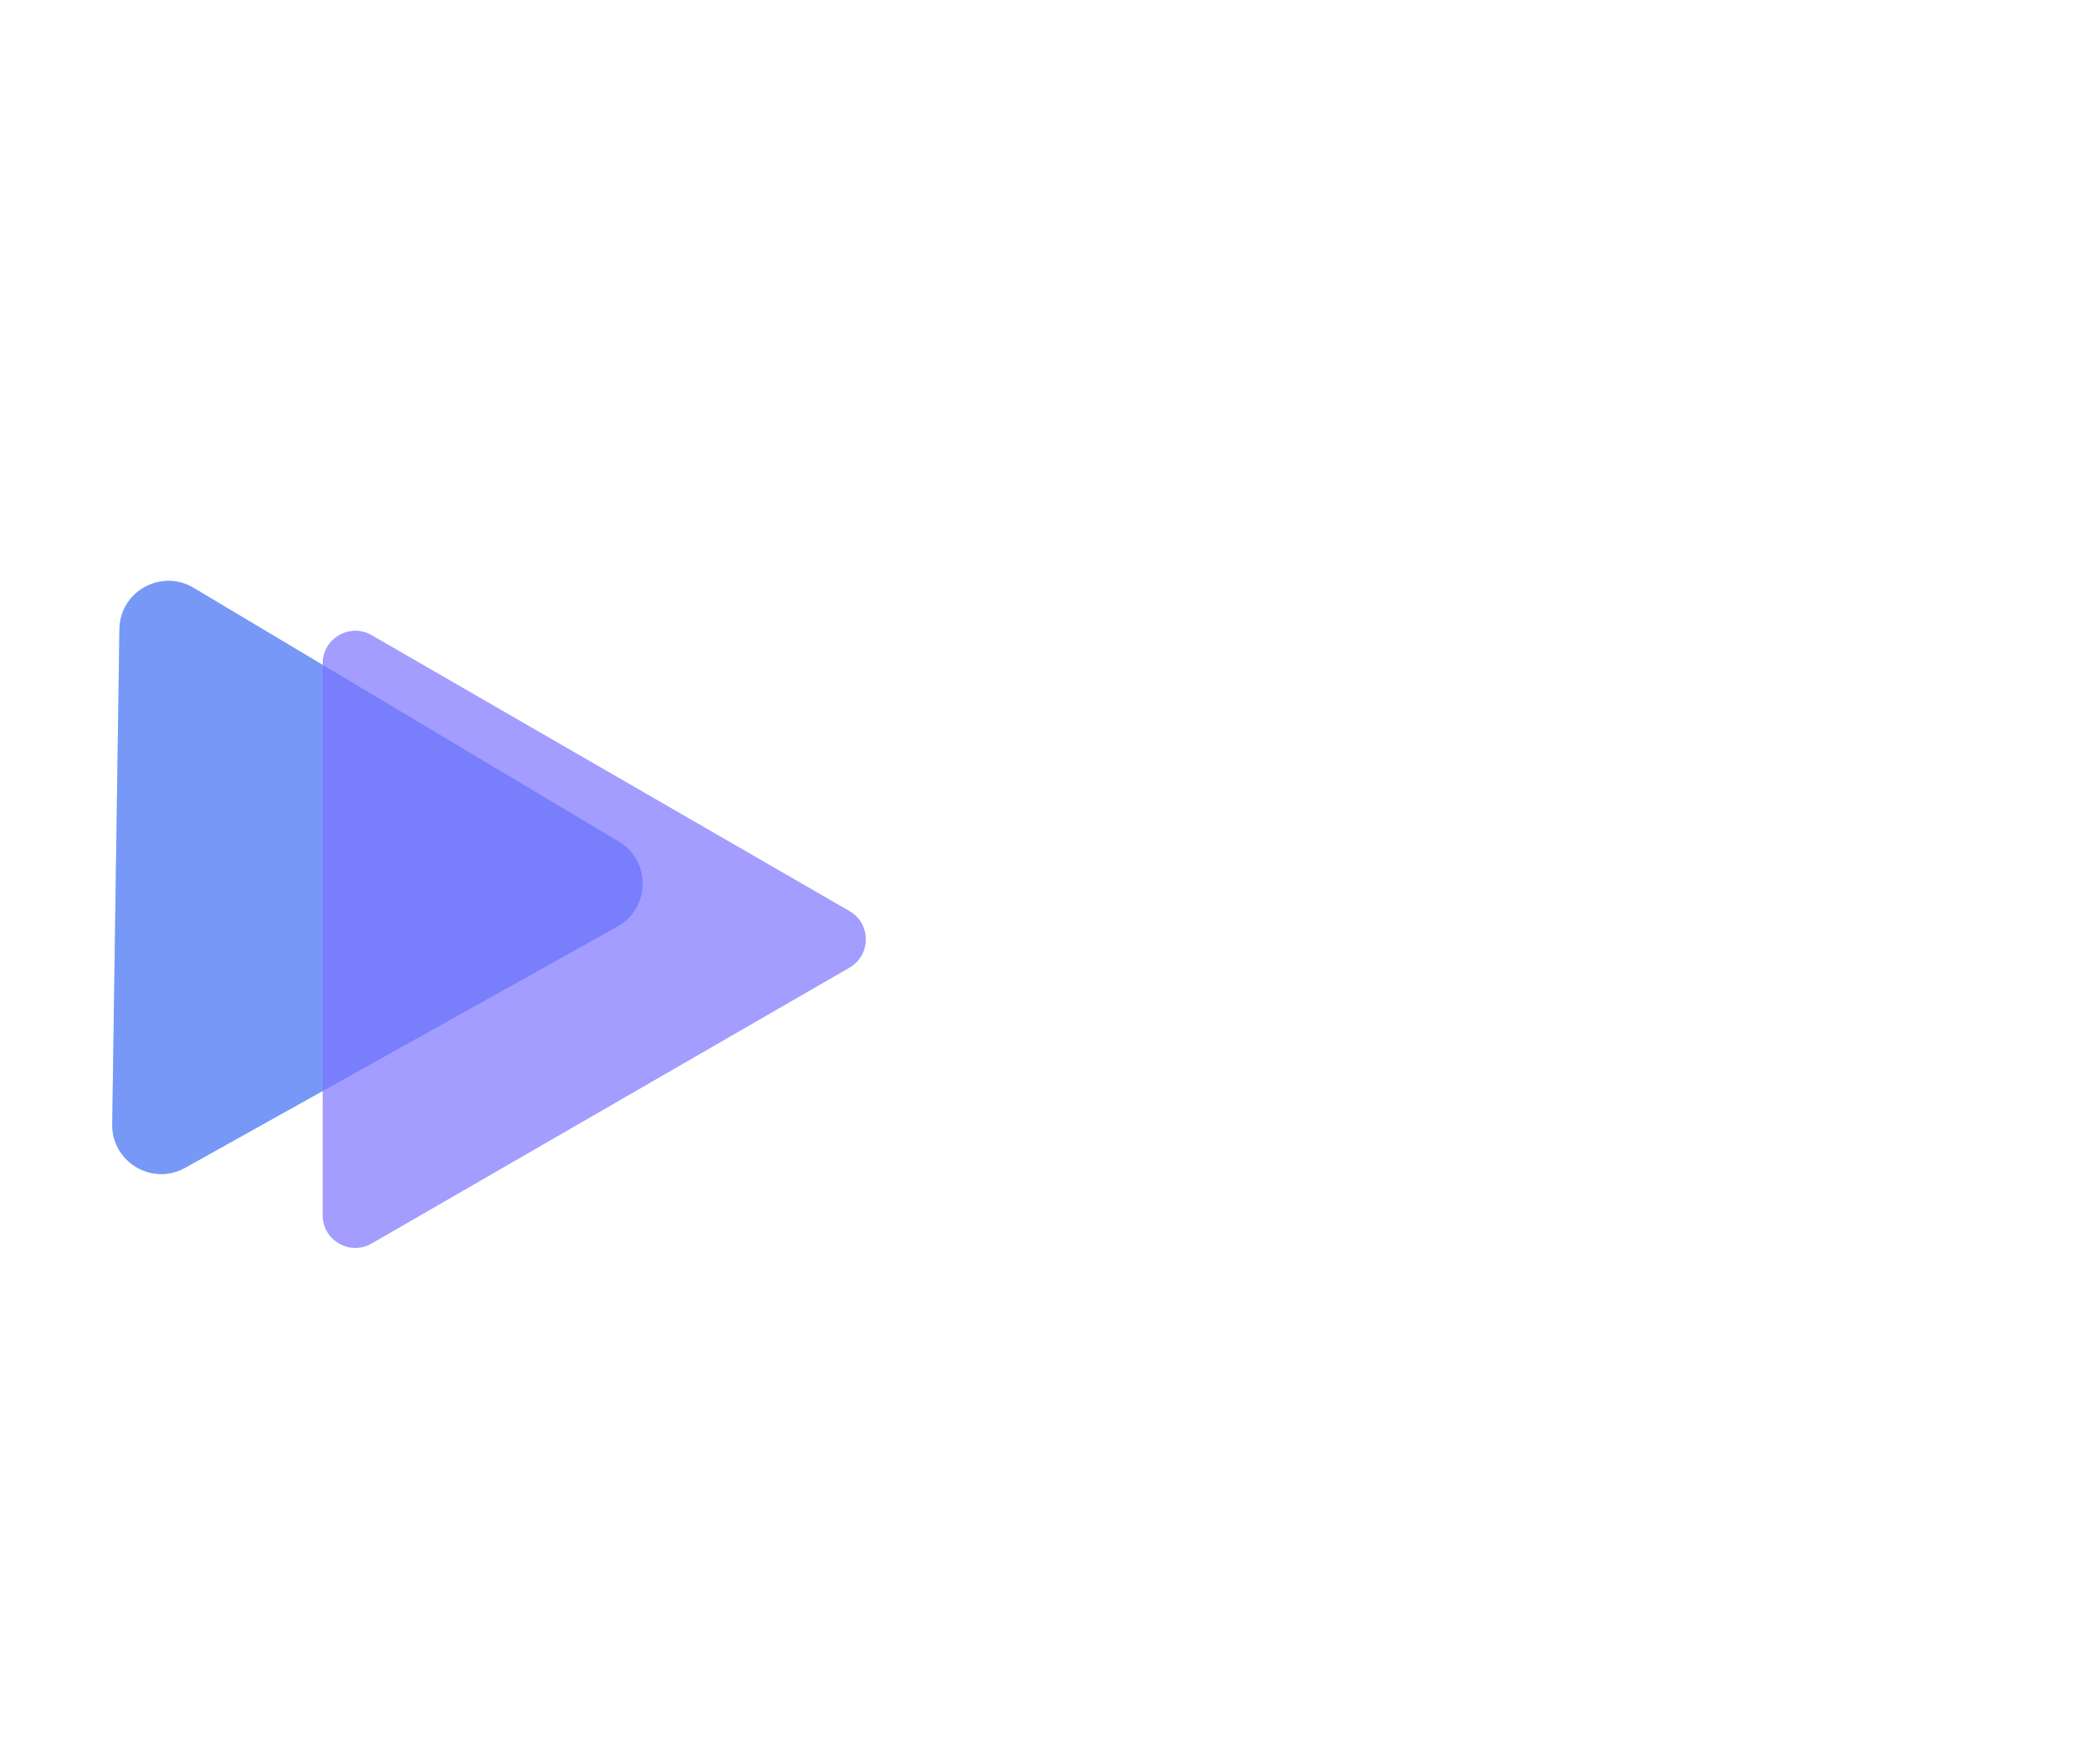 <svg width="128" height="108" viewBox="0 0 128 108" fill="none" xmlns="http://www.w3.org/2000/svg">
<g id="Frame 1" clip-path="url(#clip0)" filter="url(#filter0_d)">
<rect width="120" height="100" transform="translate(4)" fill="white"/>
<path id="light1" opacity="0.7" d="M37.874 47.517C39.858 48.7 39.816 51.587 37.799 52.712L11.332 67.485C9.315 68.611 6.836 67.131 6.87 64.822L7.31 34.514C7.343 32.205 9.864 30.798 11.847 31.982L37.874 47.517Z" fill="#38EAD5"/>
<g id="dark">
<path id="dark1" opacity="0.7" d="M37.874 47.517C39.858 48.7 39.816 51.587 37.799 52.712L11.332 67.485C9.315 68.611 6.836 67.131 6.87 64.822L7.31 34.514C7.344 32.205 9.864 30.798 11.847 31.982L37.874 47.517Z" fill="#7A73FF"/>
<g id="dark2" opacity="0.7" filter="url(#filter1_d)">
<path d="M52.001 47.77C53.335 48.54 53.335 50.465 52.001 51.234L22.75 68.12C21.417 68.89 19.75 67.928 19.75 66.388L19.752 32.613C19.752 31.073 21.419 30.111 22.752 30.881L52.001 47.77Z" fill="#7A73FF"/>
</g>
</g>
</g>
<defs>
<filter id="filter0_d" x="0" y="0" width="128" height="108" filterUnits="userSpaceOnUse" color-interpolation-filters="sRGB">
<feFlood flood-opacity="0" result="BackgroundImageFix"/>
<feColorMatrix in="SourceAlpha" type="matrix" values="0 0 0 0 0 0 0 0 0 0 0 0 0 0 0 0 0 0 127 0"/>
<feOffset dy="4"/>
<feGaussianBlur stdDeviation="2"/>
<feColorMatrix type="matrix" values="0 0 0 0 0 0 0 0 0 0 0 0 0 0 0 0 0 0 0.25 0"/>
<feBlend mode="normal" in2="BackgroundImageFix" result="effect1_dropShadow"/>
<feBlend mode="normal" in="SourceGraphic" in2="effect1_dropShadow" result="shape"/>
</filter>
<filter id="filter1_d" x="15.75" y="30.61" width="41.252" height="45.783" filterUnits="userSpaceOnUse" color-interpolation-filters="sRGB">
<feFlood flood-opacity="0" result="BackgroundImageFix"/>
<feColorMatrix in="SourceAlpha" type="matrix" values="0 0 0 0 0 0 0 0 0 0 0 0 0 0 0 0 0 0 127 0"/>
<feOffset dy="4"/>
<feGaussianBlur stdDeviation="2"/>
<feColorMatrix type="matrix" values="0 0 0 0 0 0 0 0 0 0 0 0 0 0 0 0 0 0 0.25 0"/>
<feBlend mode="normal" in2="BackgroundImageFix" result="effect1_dropShadow"/>
<feBlend mode="normal" in="SourceGraphic" in2="effect1_dropShadow" result="shape"/>
</filter>
<clipPath id="clip0">
<rect width="120" height="100" fill="white" transform="translate(4)"/>
</clipPath>
</defs>
</svg>
